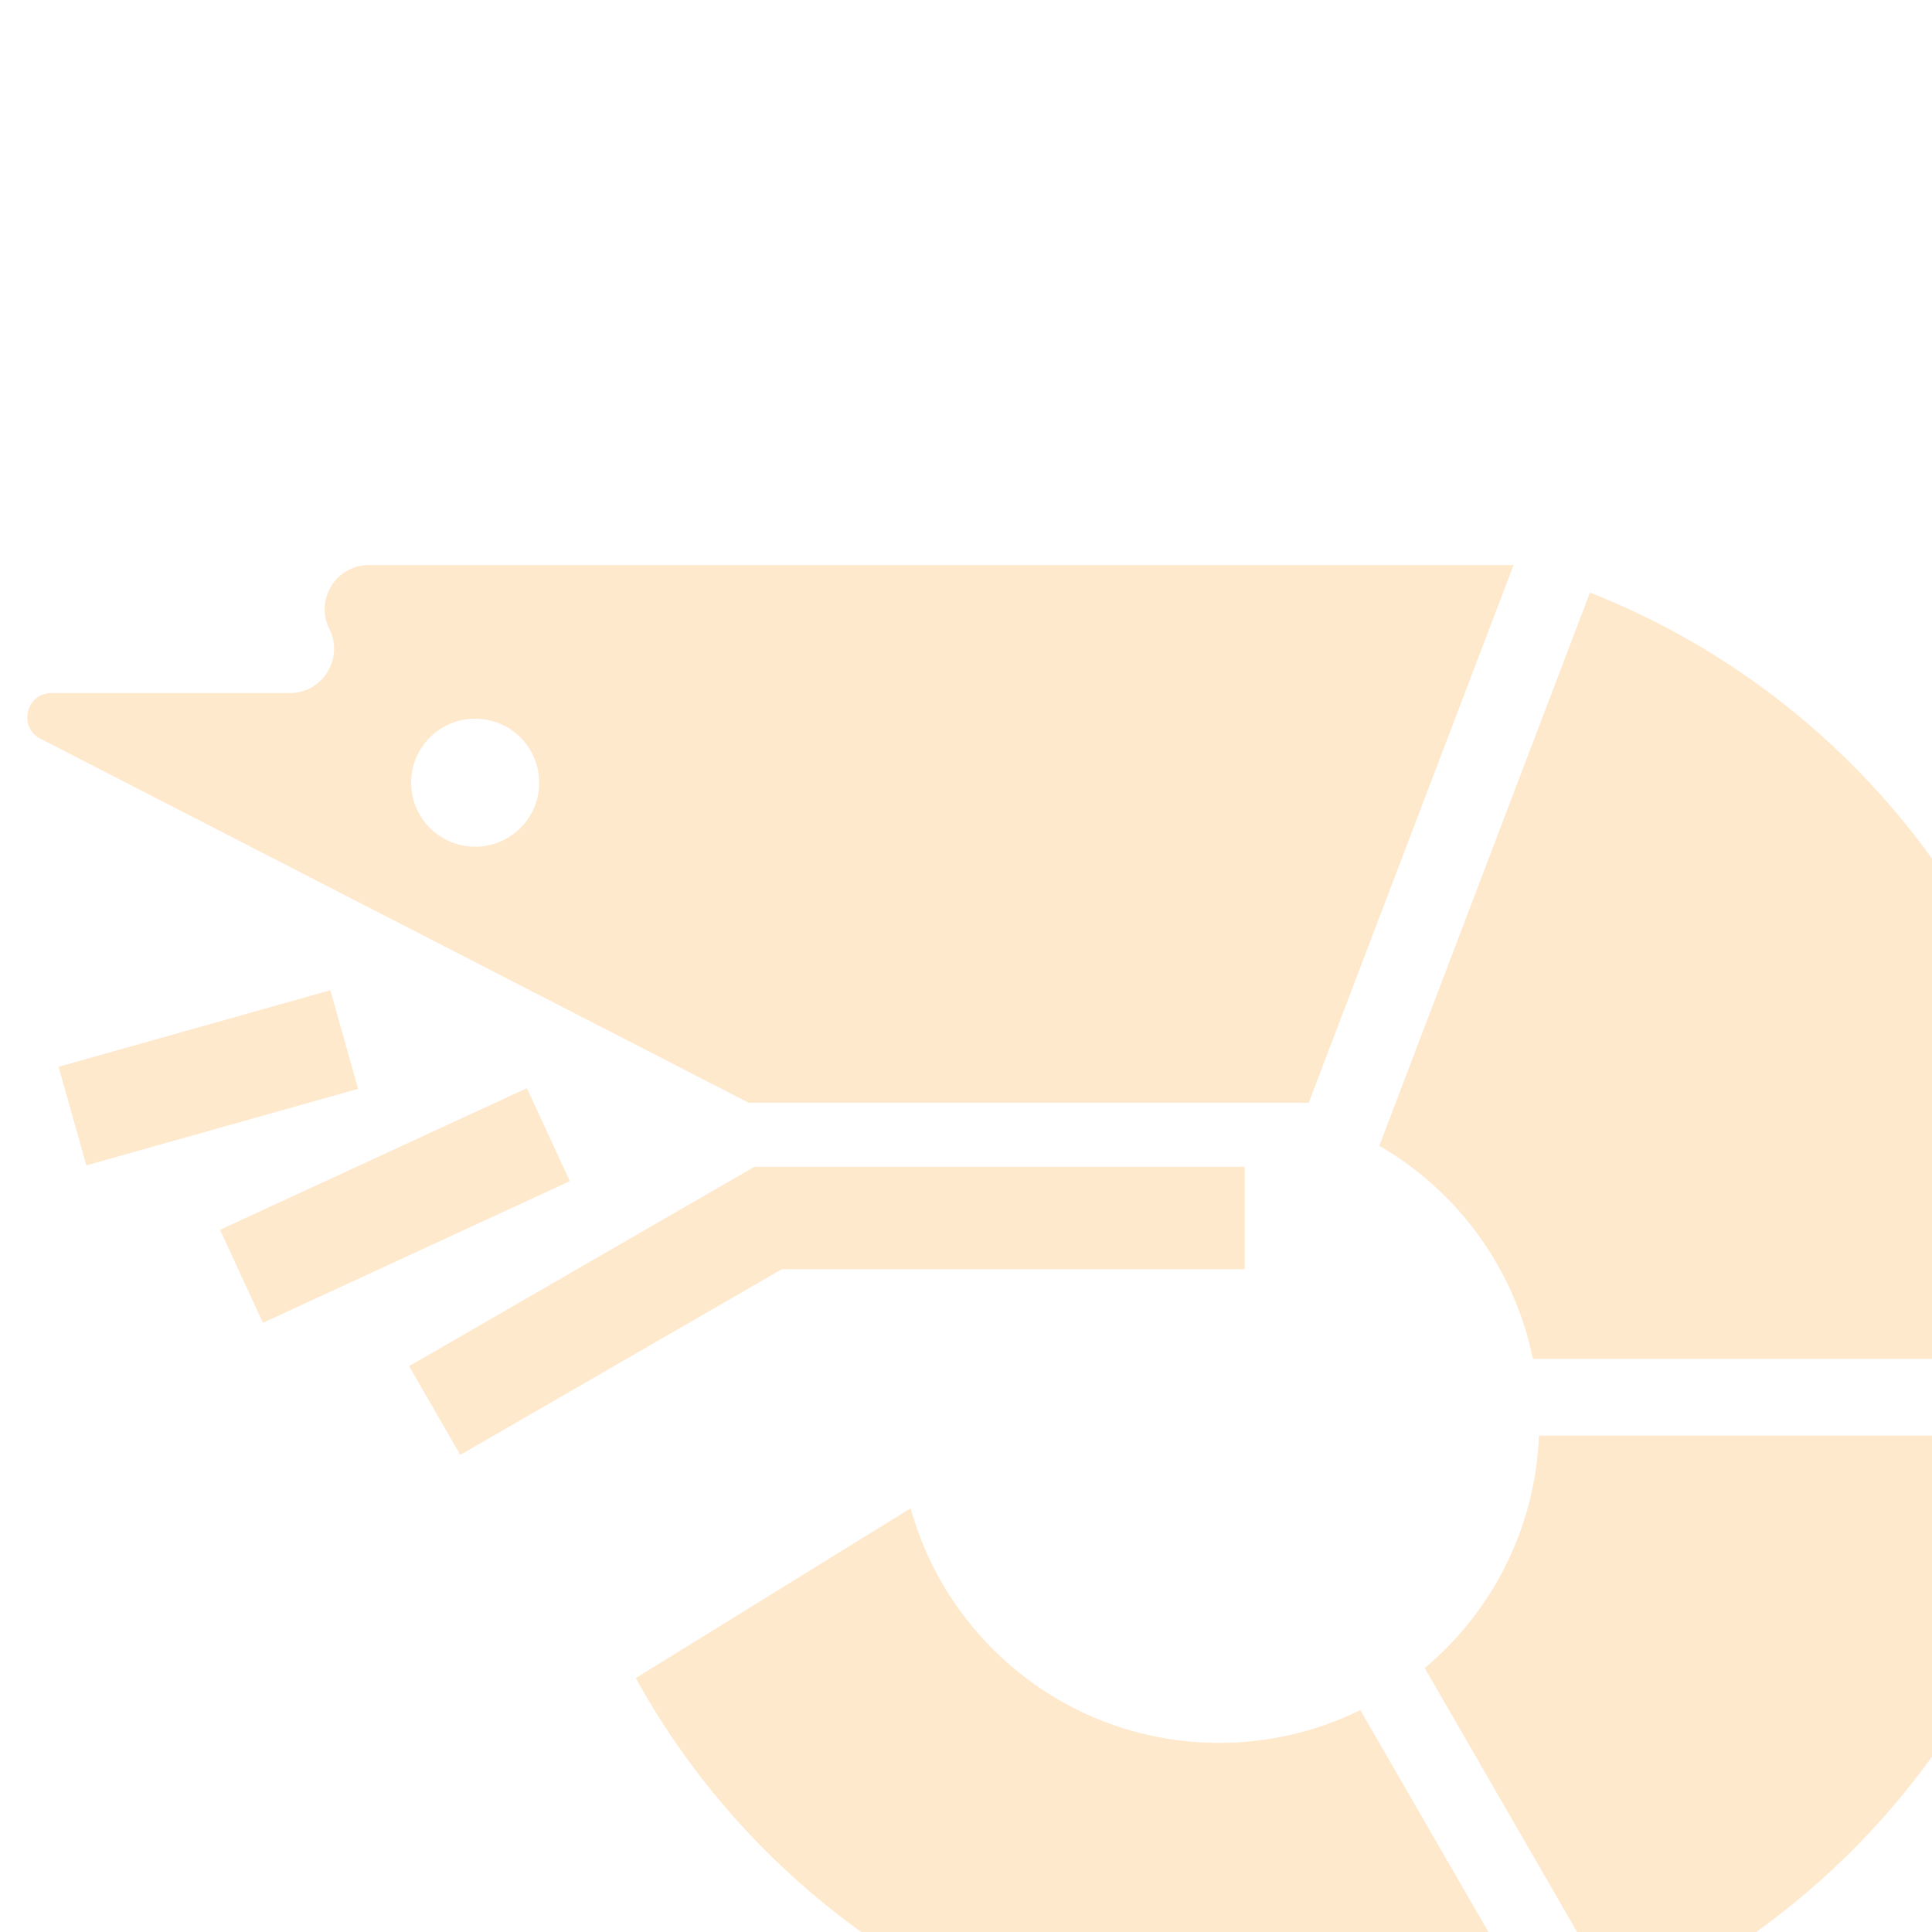 <svg width="80" height="80" viewBox="0 0 80 80" fill="none" xmlns="http://www.w3.org/2000/svg">
<g clip-path="url(#clip0_1570_1826)">
<g opacity="0.2">
<path d="M37.708 62.455C39.256 68.056 44.388 72.169 50.482 72.169C52.581 72.169 54.564 71.679 56.327 70.811L64.149 84.36C61.017 85.391 57.671 85.953 54.193 85.953C42.19 85.953 31.74 79.302 26.325 69.486L37.708 62.455ZM85.559 59.447C83.774 70.084 76.71 78.93 67.152 83.2L58.995 69.071C61.766 66.746 63.572 63.309 63.724 59.447H85.559ZM65.837 24.538C77.643 29.184 86 40.689 86 54.145C86 54.858 85.974 55.565 85.928 56.266H63.471C62.706 52.497 60.339 49.312 57.114 47.444L65.837 24.538Z" fill="#FF8F00"/>
<path d="M51.542 50.434H31.807L18 58.406" stroke="#FF8F00" stroke-width="4.241"/>
<path d="M22.706 46.984L10 52.849" stroke="#FF8F00" stroke-width="4.241"/>
<path d="M14.253 43.045L3 46.215" stroke="#FF8F00" stroke-width="4.241"/>
<path d="M54.192 45.662H31L1.675 30.588C0.742 30.108 1.084 28.698 2.133 28.698H12C13.361 28.698 14.248 27.266 13.639 26.048C13.03 24.83 13.915 23.398 15.276 23.398H62.674L54.192 45.662ZM19.675 29.76C18.211 29.76 17.024 30.947 17.024 32.41C17.024 33.874 18.211 35.06 19.675 35.06C21.139 35.06 22.326 33.874 22.326 32.41C22.326 30.946 21.139 29.76 19.675 29.76Z" fill="#FF8F00"/>
</g>
</g>
<defs>
<clipPath id="clip0_1570_1826">
<rect width="80" height="80" fill="white"/>
</clipPath>
</defs>
</svg>
